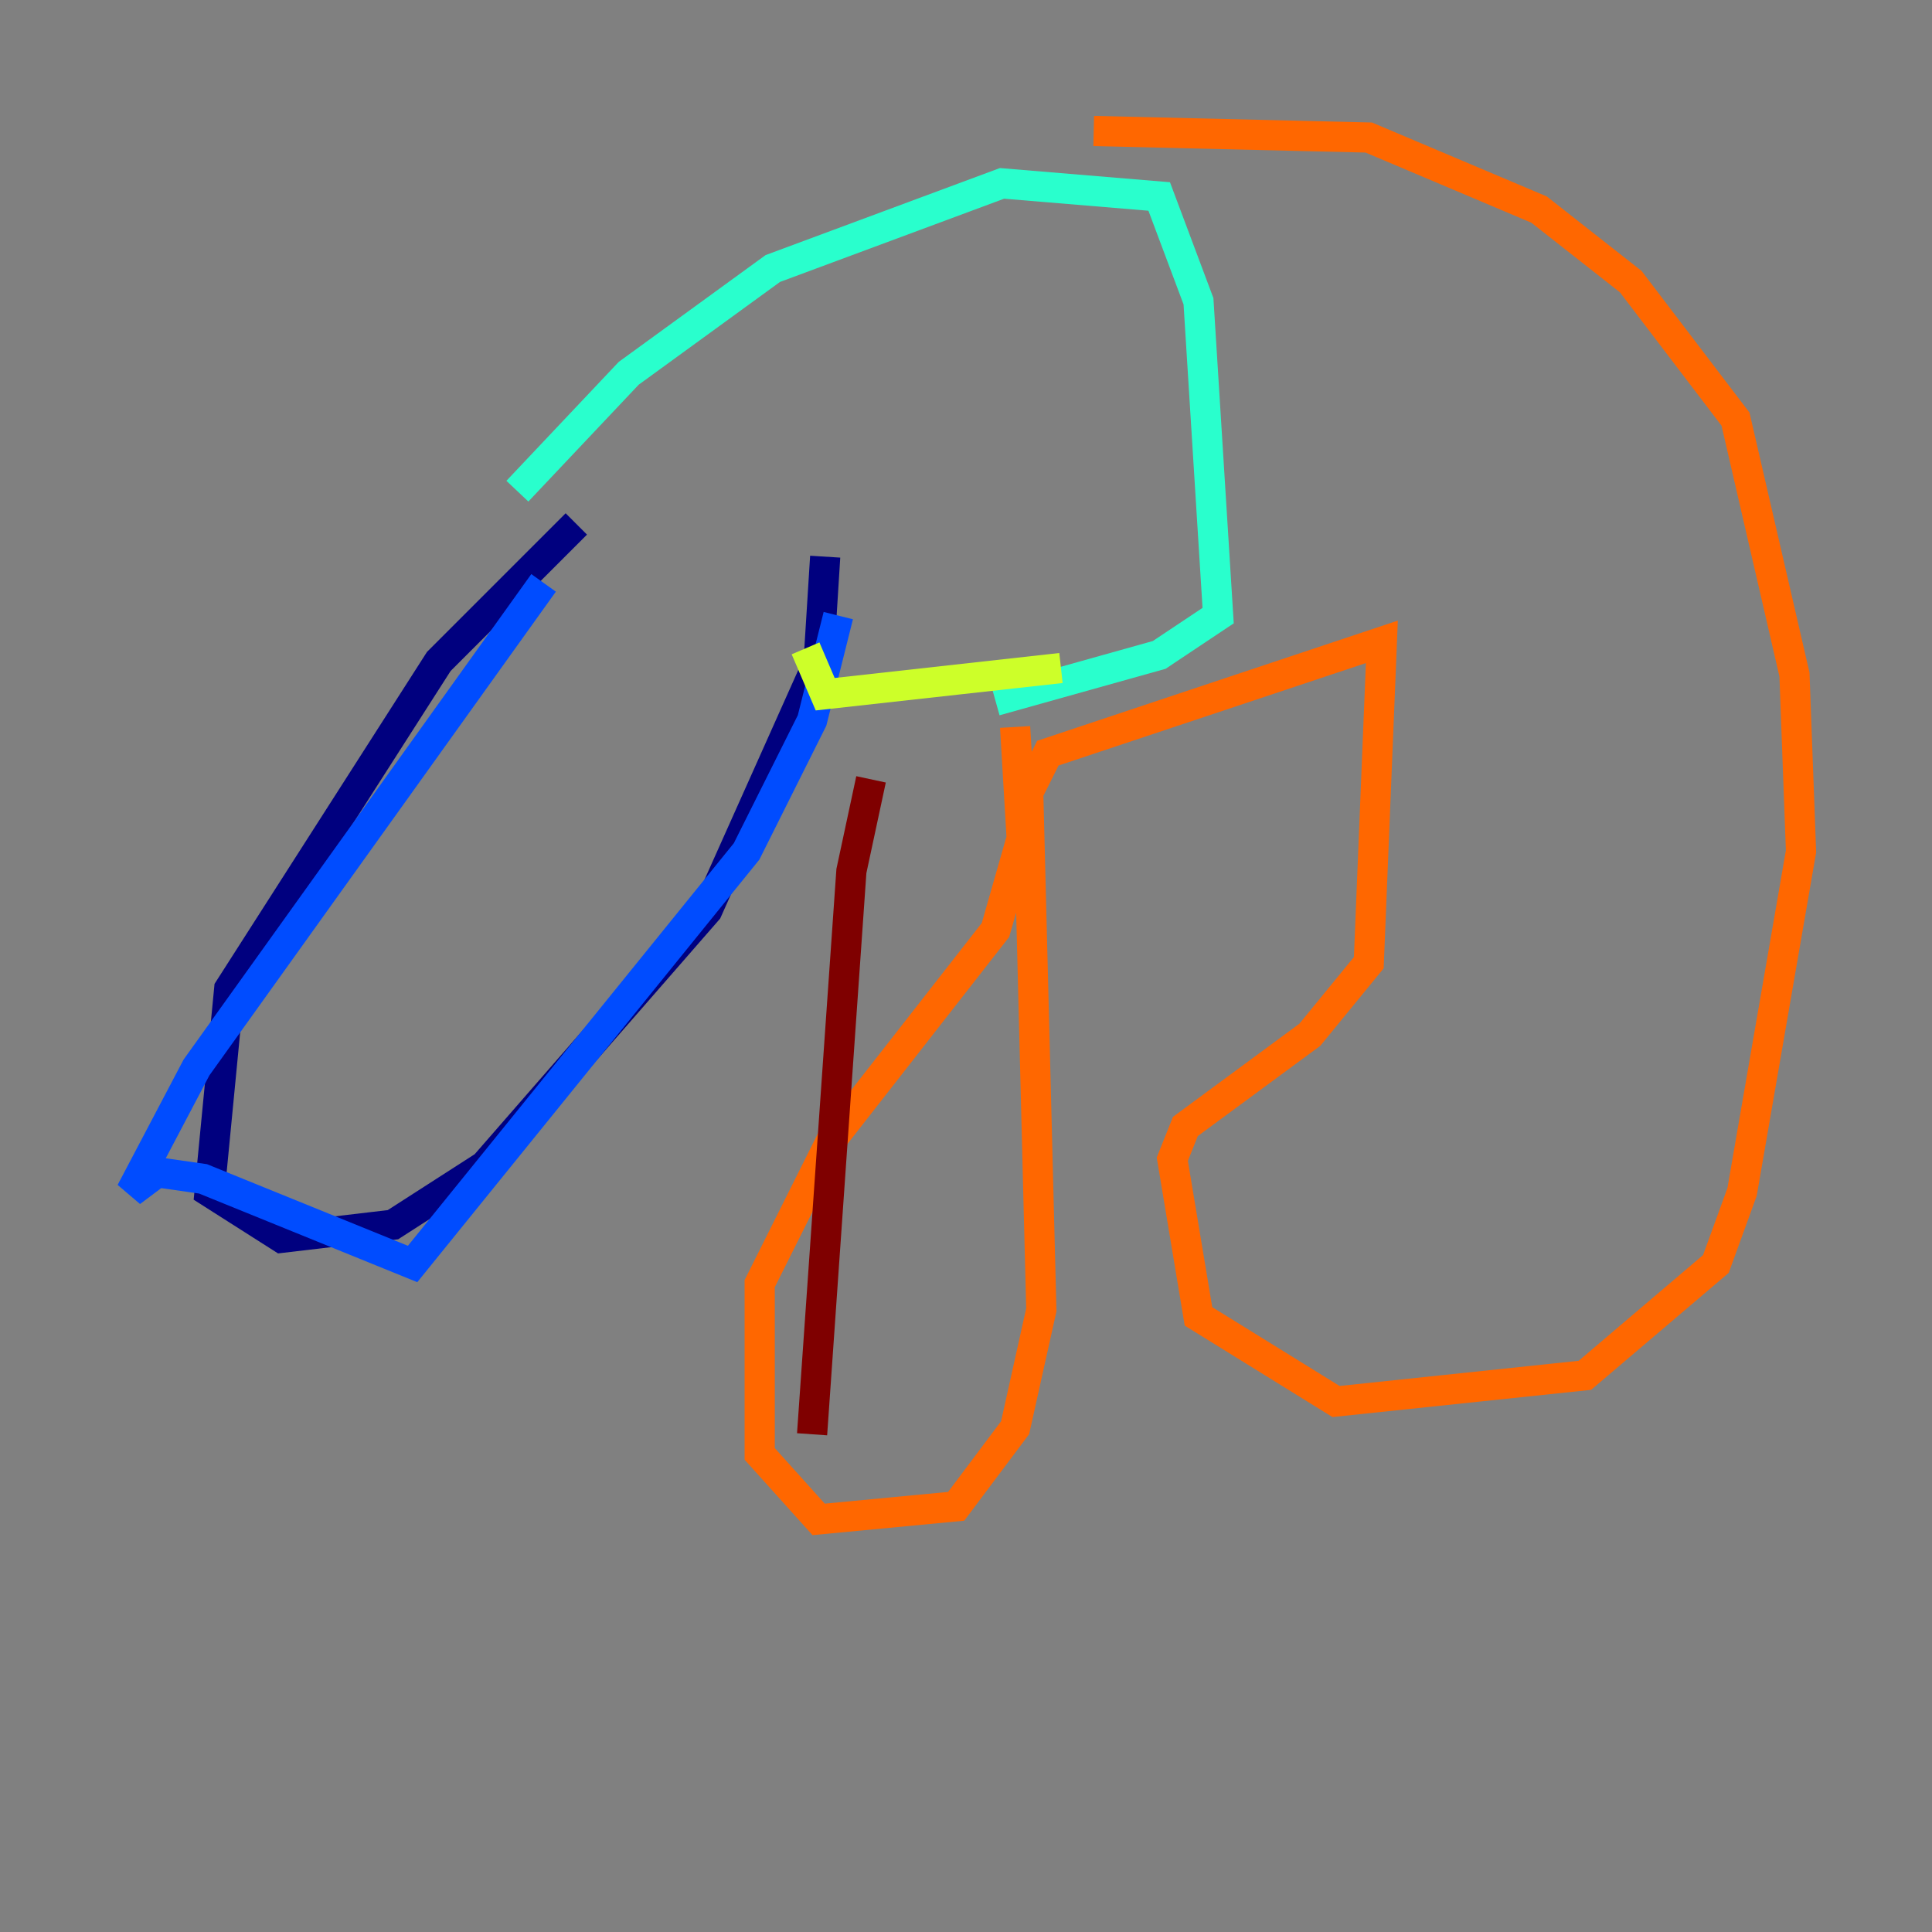 <?xml version="1.0" encoding="utf-8" ?>
<svg baseProfile="tiny" height="128" version="1.2" viewBox="0,0,128,128" width="128" xmlns="http://www.w3.org/2000/svg" xmlns:ev="http://www.w3.org/2001/xml-events" xmlns:xlink="http://www.w3.org/1999/xlink"><rect x="0" y="0" width="128" height="128" fill="#808080" stroke="none"/><defs /><polyline fill="none" points="38.183,34.712 29.071,43.824 15.186,65.519 13.885,78.969 18.658,82.007 26.034,81.139 32.108,77.234 46.861,60.312 54.237,43.824 54.671,36.881" stroke="#00007f" stroke-width="2" /><polyline fill="none" points="36.014,38.617 13.017,70.725 8.678,78.969 10.414,77.668 13.451,78.102 27.336,83.742 49.464,56.407 53.803,47.729 55.539,40.786" stroke="#004cff" stroke-width="2" /><polyline fill="none" points="34.278,32.542 41.654,24.732 51.2,17.79 66.386,12.149 76.8,13.017 79.403,19.959 80.705,40.786 76.8,43.39 65.953,46.427" stroke="#29ffcd" stroke-width="2" /><polyline fill="none" points="70.291,44.258 54.671,45.993 53.37,42.956" stroke="#cdff29" stroke-width="2" /><polyline fill="none" points="72.461,8.678 90.685,9.112 101.966,13.885 108.041,18.658 114.983,27.77 118.888,44.691 119.322,56.407 115.417,78.969 113.681,83.742 105.003,91.119 88.515,92.854 79.403,87.214 77.668,76.8 78.536,74.63 86.78,68.556 90.685,63.783 91.552,42.522 69.424,49.898 68.122,52.502 68.99,86.78 67.254,94.59 63.349,99.797 54.237,100.664 50.332,96.325 50.332,85.044 55.105,75.498 65.953,61.614 67.688,55.539 67.254,48.163" stroke="#ff6700" stroke-width="2" /><polyline fill="none" points="53.803,95.024 56.407,57.709 57.709,51.634" stroke="#7f0000" stroke-width="2" /></svg>